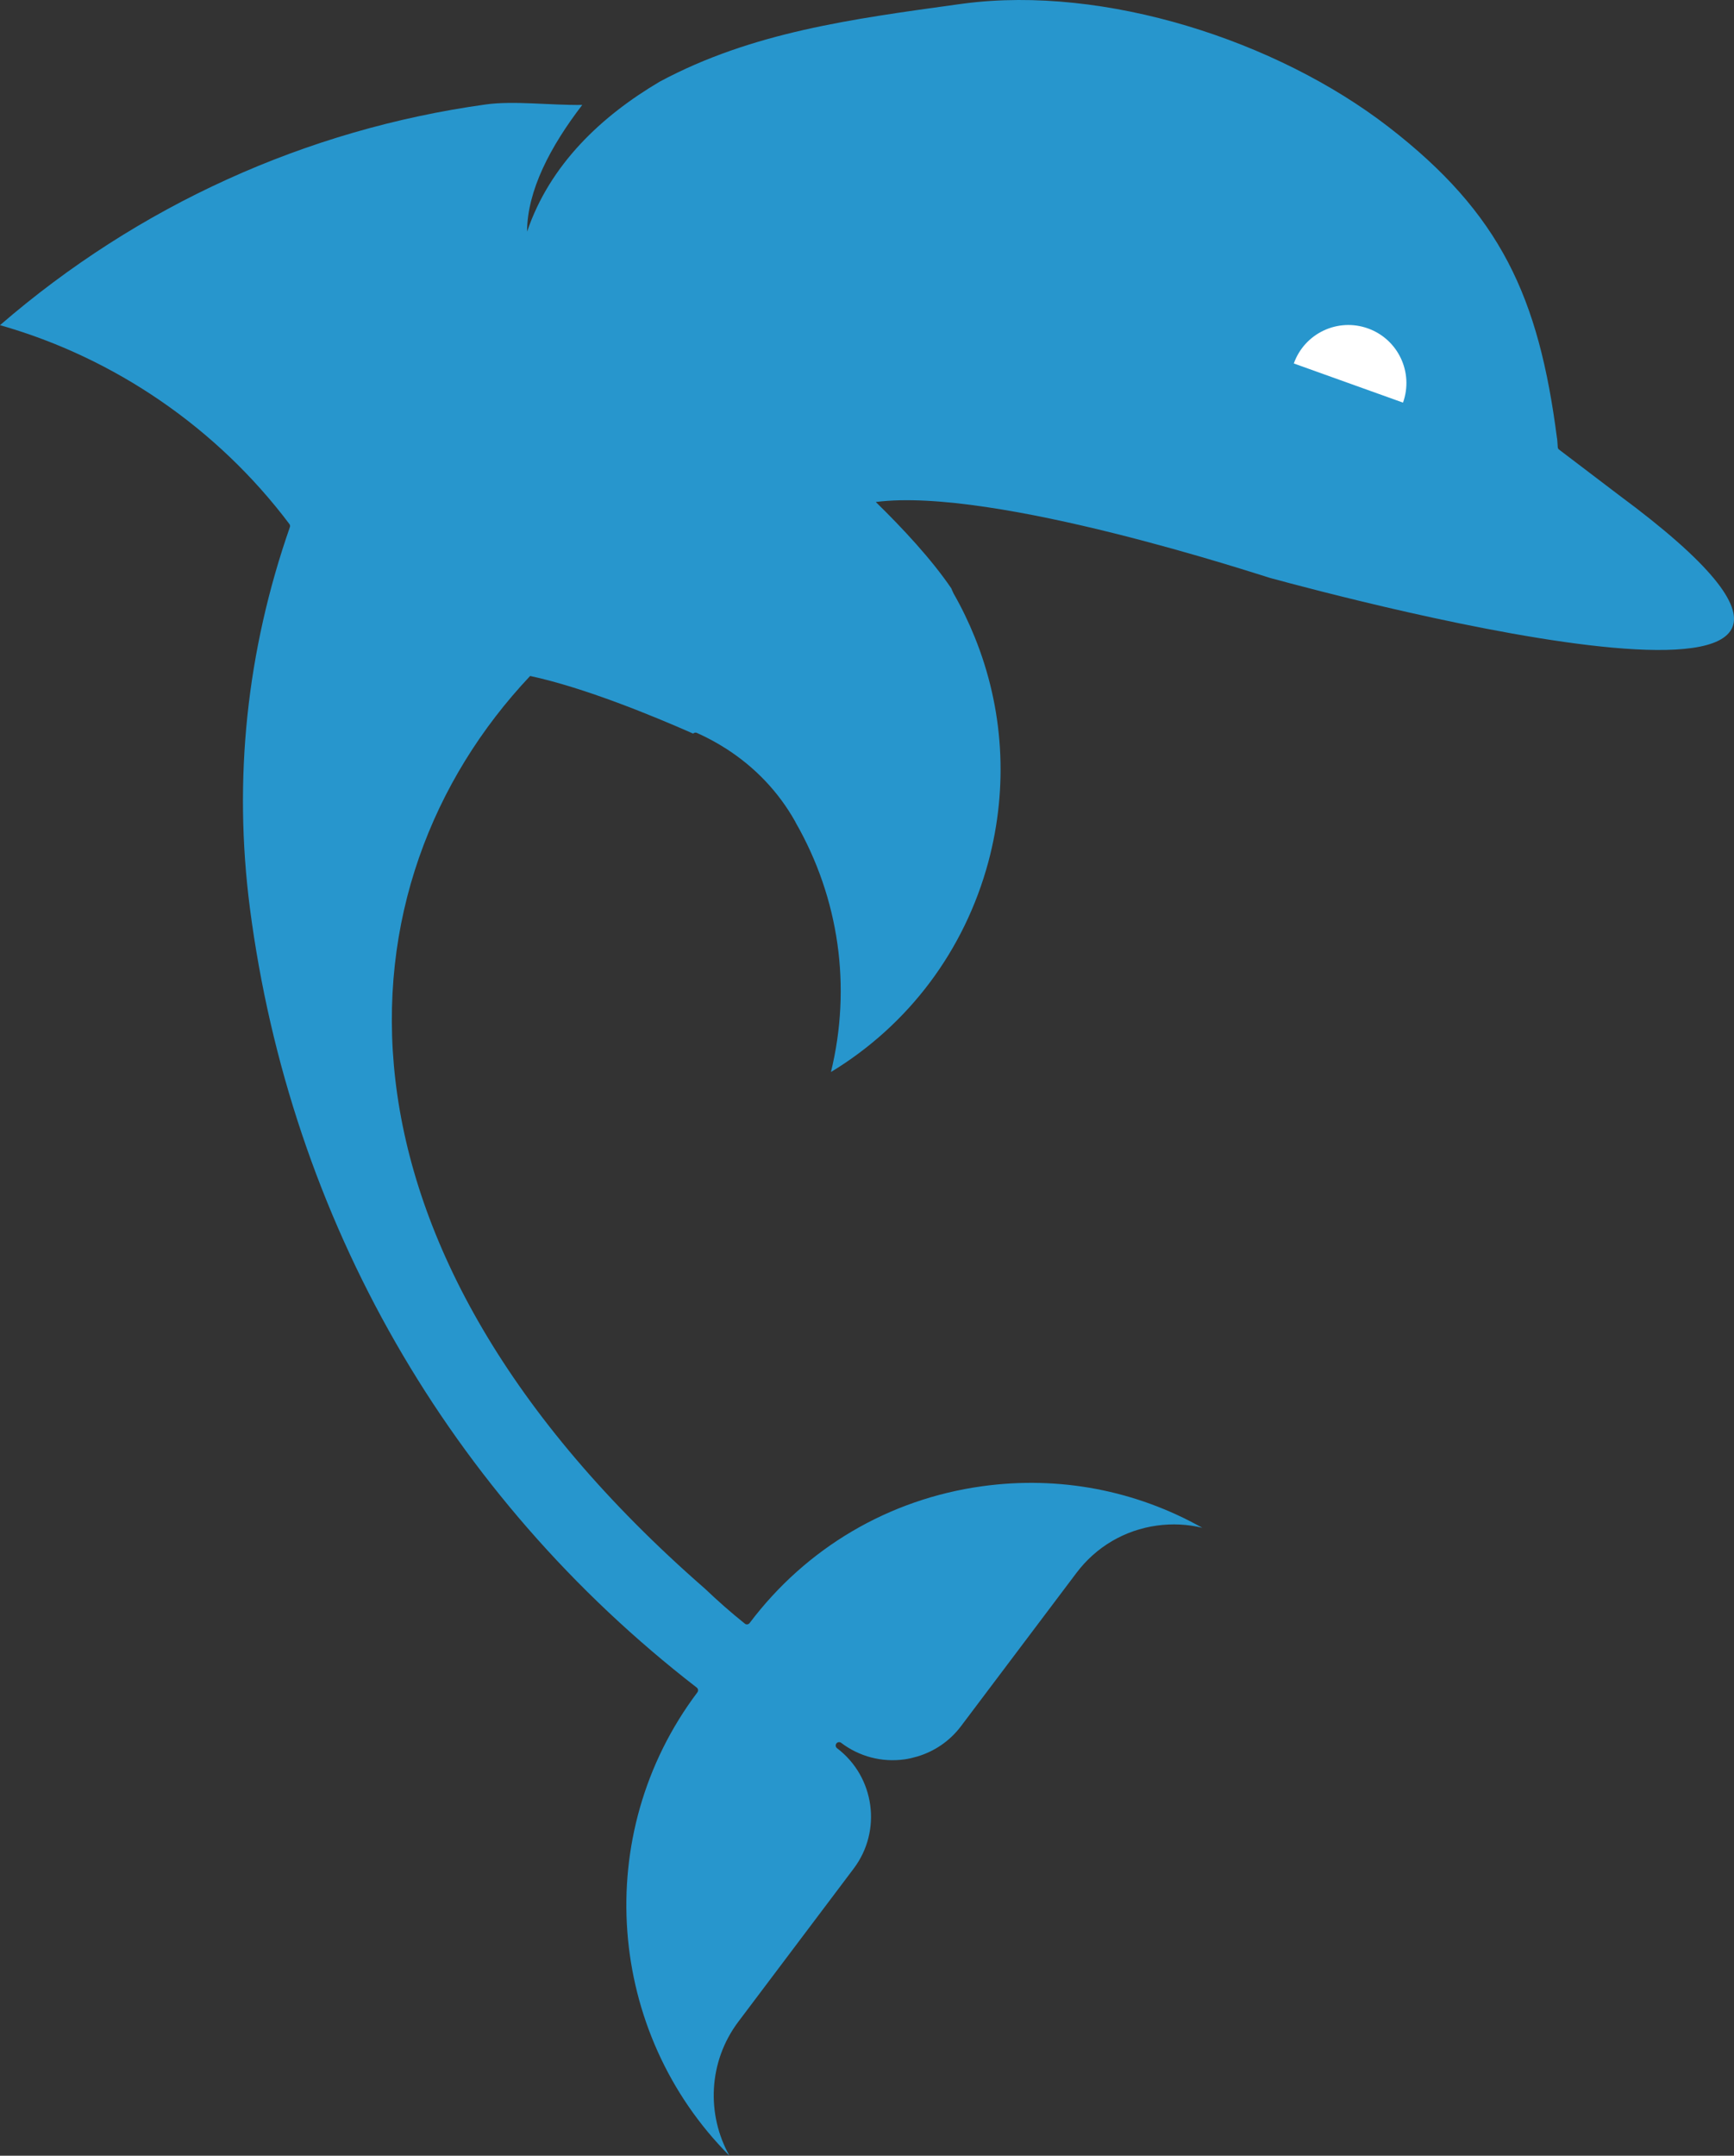 <svg version="1.1" id="图层_1" x="0px" y="0px" width="131.978px" height="164px" viewBox="0 0 131.978 164" enable-background="new 0 0 131.978 164" xml:space="preserve" xmlns="http://www.w3.org/2000/svg" xmlns:xlink="http://www.w3.org/1999/xlink" xmlns:xml="http://www.w3.org/XML/1998/namespace">
  <rect x="0" y="0" width="131.978" height="164" fill="#333333" stroke="none"/>
  <path fill="#2796CD" d="M123.221,37.667l-4.556-3.462c-0.062-0.046-0.098-0.114-0.102-0.189l-0.003-0.053
	c-0.013-0.196-0.024-0.391-0.044-0.583c-0.007-0.016-0.011-0.031-0.012-0.05c-1.386-10.726-4.272-17.065-12.815-23.669
	C97.146,3.059,84.08-1.123,73.393,0.266l-0.512,0.069c-7.969,1.105-15.641,2.103-22.674,5.88c-4.398,2.598-8.344,6.265-10.09,11.409
	c0.006-3.113,1.765-6.474,4.199-9.641c-2.481,0.03-5.213-0.333-7.341-0.037C23.288,9.843,10.514,15.648,0,24.738
	c8.732,2.48,16.539,7.838,22.025,15.127c0.053,0.068,0.066,0.158,0.037,0.241c-3.287,9.411-4.311,19.157-3.043,28.969
	c0,0.001,0,0.002,0,0.004c3.08,23.672,15.159,44.733,34.013,59.309c0.111,0.084,0.133,0.246,0.049,0.358
	c-8.156,10.831-6.882,25.914,2.438,35.255c-1.757-3.133-1.616-7.147,0.675-10.192l8.785-11.658c2.166-2.873,1.598-6.979-1.27-9.152
	c-0.057-0.044-0.09-0.105-0.099-0.171c-0.01-0.065,0.007-0.133,0.05-0.189c0.086-0.114,0.248-0.137,0.361-0.049
	c1.389,1.05,3.101,1.498,4.824,1.259c0.325-0.046,0.642-0.122,0.951-0.212c1.33-0.392,2.496-1.187,3.346-2.313l8.787-11.66
	c1.492-1.981,3.668-3.263,6.123-3.602c1.172-0.163,2.34-0.103,3.456,0.167c-5.073-2.854-10.903-3.971-16.761-3.159
	c-7.09,0.983-13.374,4.679-17.691,10.405c-0.041,0.056-0.111,0.092-0.174,0.102c-0.068,0.009-0.139-0.012-0.193-0.056
	c-1.056-0.845-2.063-1.734-3.031-2.656C23.515,94.573,25.414,67.254,40.35,51.426c4.113,0.88,9.354,3.036,12.404,4.383
	c0.077-0.073,0.188-0.095,0.285-0.052c0.779,0.347,1.518,0.748,2.218,1.195c2.204,1.408,4.004,3.295,5.271,5.556
	c0.006,0.01,0.02,0.044,0.023,0.054c3.32,5.783,4.274,12.514,2.694,18.995c5.922-3.595,10.166-9.251,11.982-15.993
	c1.534-5.735,1.153-11.681-1.036-17.084c-0.461-1.14-0.998-2.257-1.62-3.342c-0.011-0.018-0.019-0.036-0.023-0.057
	c-0.05-0.094-0.09-0.19-0.128-0.289c-0.005-0.012-0.012-0.024-0.016-0.035c-1.515-2.224-3.717-4.587-5.746-6.566l0,0
	c9.017-1.174,29.345,5.596,30.018,5.779C102.459,45.543,151.589,58.641,123.221,37.667z" class="color c1"/>
  <path fill="#FFFFFF" d="M106.785,30.63l-8.311-2.979c0.822-2.298,3.348-3.49,5.646-2.665
	C106.416,25.81,107.607,28.337,106.785,30.63z" class="color c2"/>
</svg>